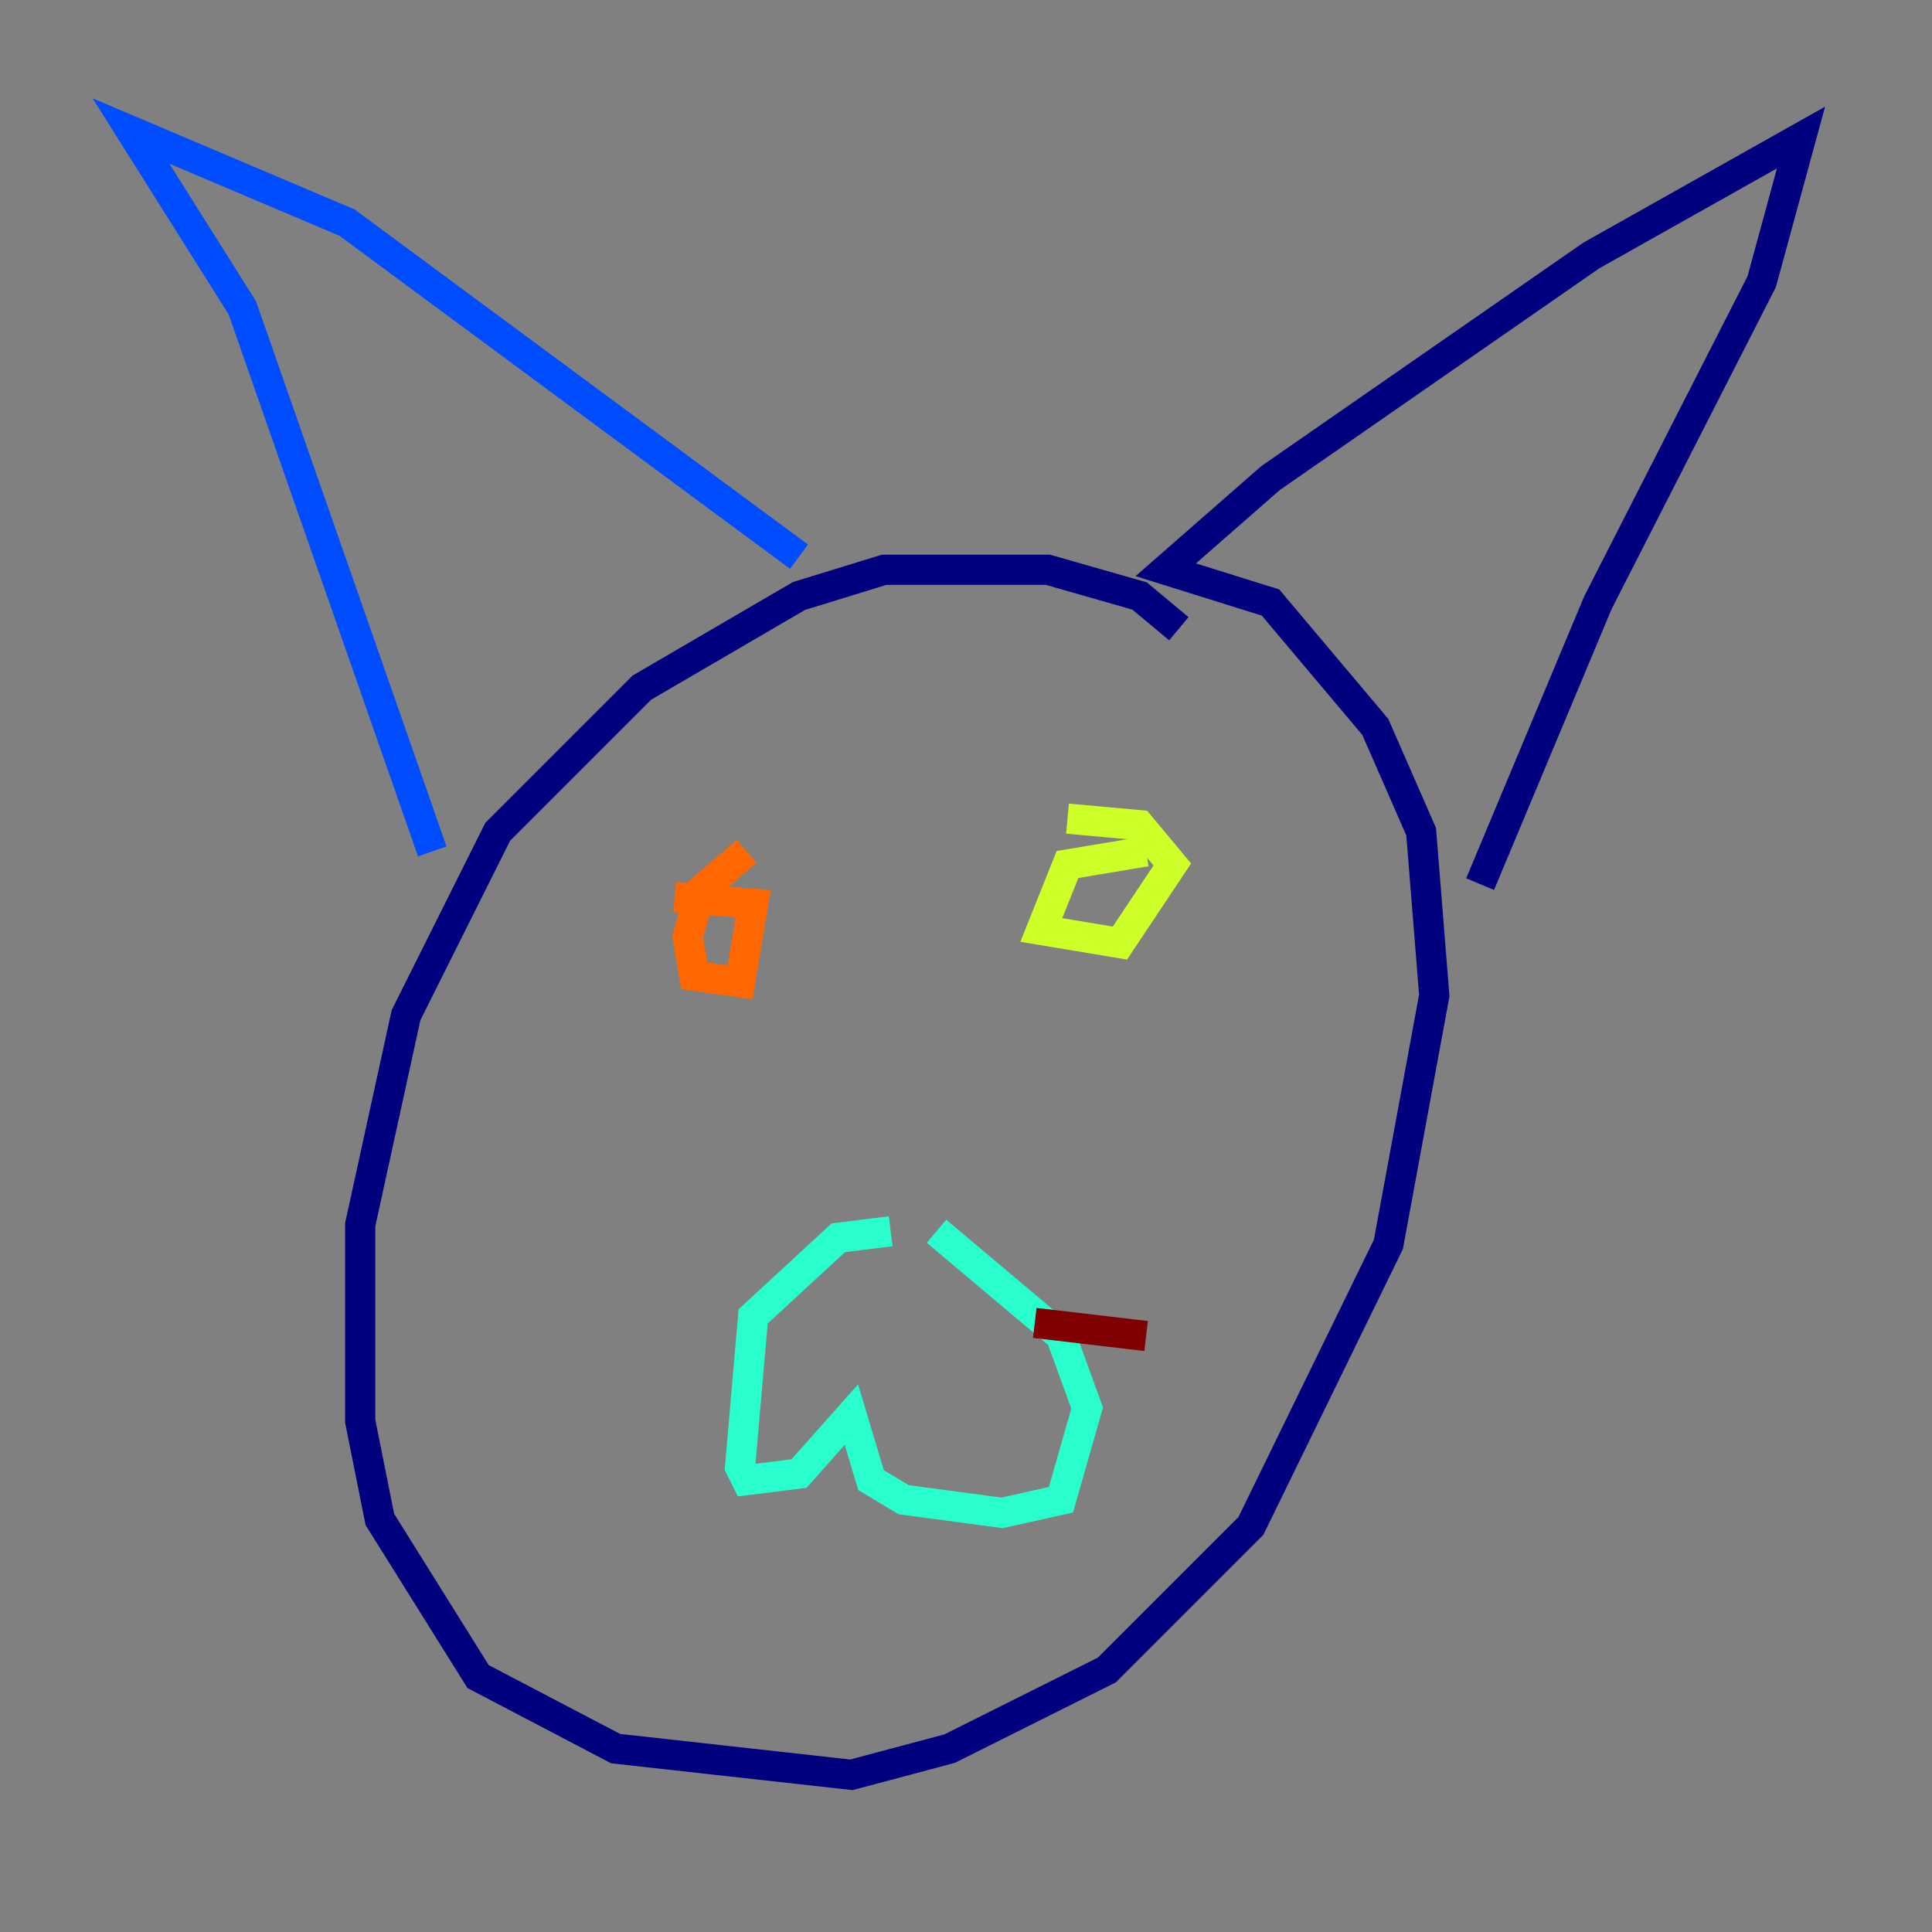 <?xml version="1.0" encoding="utf-8" ?>
<svg baseProfile="tiny" height="128" version="1.2" viewBox="0,0,128,128" width="128" xmlns="http://www.w3.org/2000/svg" xmlns:ev="http://www.w3.org/2001/xml-events" xmlns:xlink="http://www.w3.org/1999/xlink"><rect x="0" y="0" width="128" height="128" fill="#808080" stroke="none"/><defs /><polyline fill="none" points="78.102,41.654 75.498,39.485 69.424,37.749 58.576,37.749 52.936,39.485 42.522,45.559 32.976,55.105 26.902,67.254 23.864,81.139 23.864,94.156 25.166,100.664 31.675,111.078 40.786,115.851 56.407,117.586 62.915,115.851 73.329,110.644 82.875,101.098 91.986,82.441 95.024,65.953 94.156,55.105 91.119,48.163 84.176,39.919 77.234,37.749 84.176,31.675 105.437,16.922 119.322,9.112 116.719,18.658 105.871,39.919 98.061,58.576" stroke="#00007f" stroke-width="2" /><polyline fill="none" points="52.936,36.881 22.997,14.752 8.678,8.678 16.054,20.393 28.637,56.407" stroke="#004cff" stroke-width="2" /><polyline fill="none" points="59.01,81.573 55.539,82.007 49.898,87.214 49.031,97.193 49.464,98.061 52.936,97.627 56.407,93.722 57.709,98.061 59.878,99.363 66.386,100.231 70.291,99.363 72.027,93.288 70.291,88.515 62.047,81.573" stroke="#29ffcd" stroke-width="2" /><polyline fill="none" points="75.932,56.407 70.725,57.275 68.99,61.614 74.197,62.481 77.668,57.275 75.498,54.671 70.725,54.237" stroke="#cdff29" stroke-width="2" /><polyline fill="none" points="49.464,56.407 46.427,59.01 45.559,62.047 45.993,64.651 49.031,65.085 49.898,59.878 44.691,59.444" stroke="#ff6700" stroke-width="2" /><polyline fill="none" points="68.556,87.647 75.932,88.515" stroke="#7f0000" stroke-width="2" /></svg>